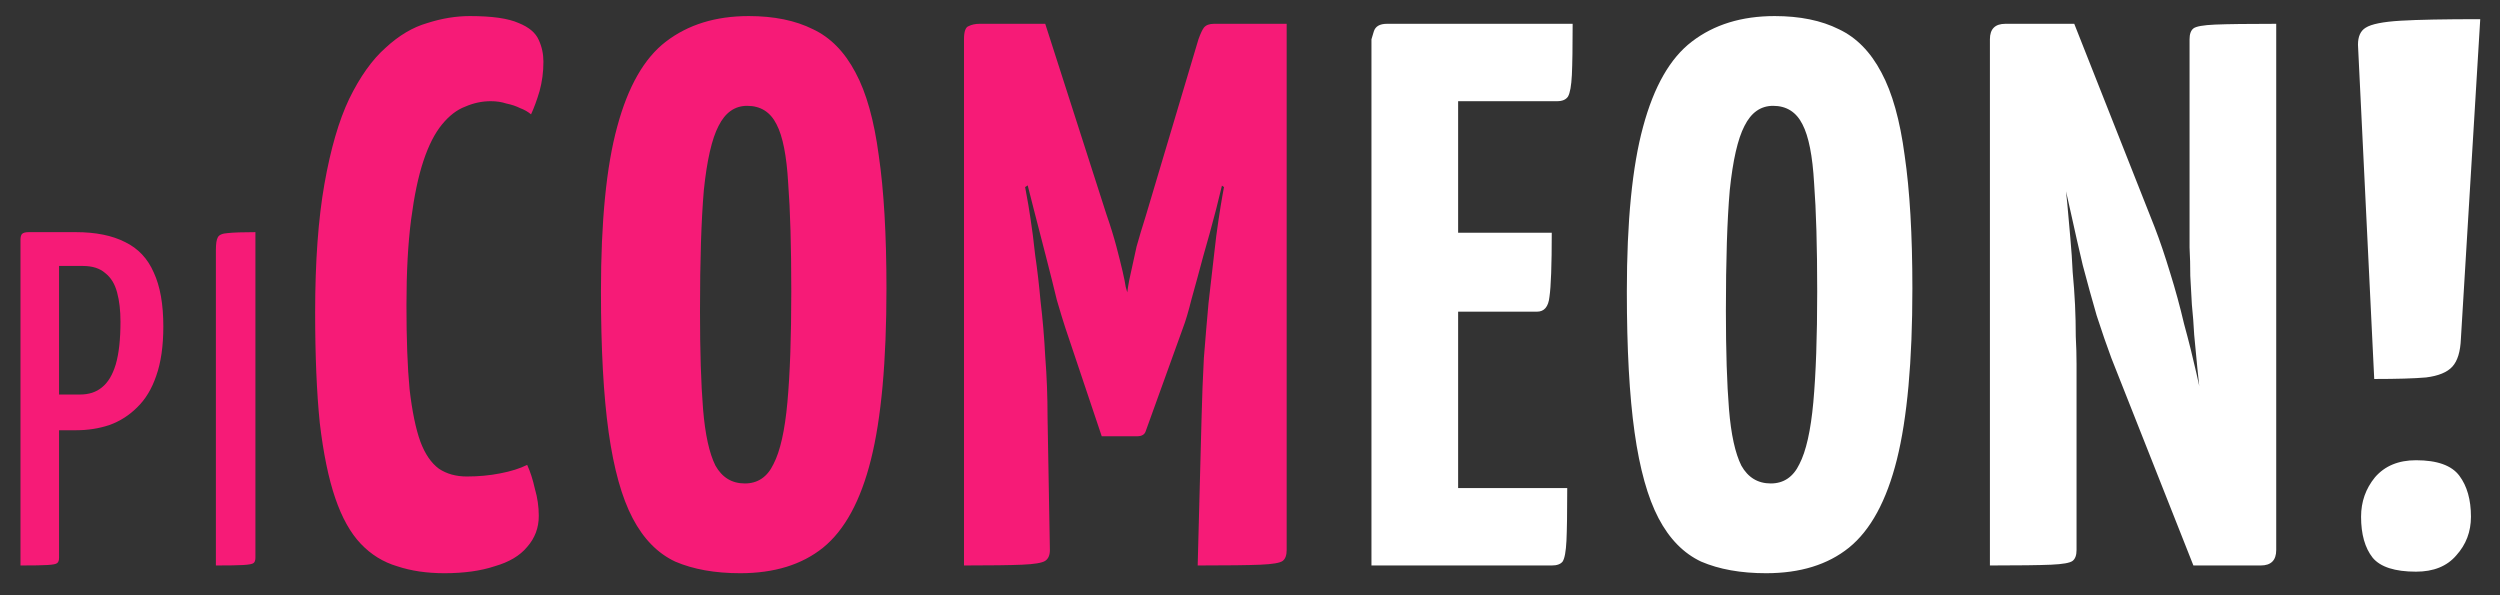 <svg width="84" height="20" viewBox="0 0 84 20" fill="none" xmlns="http://www.w3.org/2000/svg">
<rect x="0" y="0" width="84" height="20" fill="#333333" stroke="none"/>
<path d="M1.136 14.456C0.976 14.456 0.891 14.429 0.88 14.376C0.869 14.323 0.864 14.232 0.864 14.104V8.104C0.864 8.072 0.864 8.013 0.864 7.928C0.875 7.843 0.939 7.8 1.056 7.8H2.544C3.216 7.8 3.771 7.912 4.208 8.136C4.645 8.349 4.965 8.691 5.168 9.16C5.381 9.619 5.488 10.221 5.488 10.968C5.488 11.629 5.408 12.184 5.248 12.632C5.099 13.069 4.885 13.421 4.608 13.688C4.341 13.955 4.032 14.152 3.68 14.28C3.328 14.397 2.955 14.456 2.56 14.456H1.136ZM0.688 19V8.056C0.688 7.971 0.704 7.907 0.736 7.864C0.779 7.821 0.853 7.8 0.96 7.8H1.728C1.856 7.8 1.931 7.843 1.952 7.928C1.973 8.013 1.984 8.056 1.984 8.056V18.744C1.984 18.829 1.963 18.888 1.92 18.92C1.888 18.952 1.781 18.973 1.6 18.984C1.429 18.995 1.125 19 0.688 19ZM1.952 13.256H2.688C2.987 13.256 3.232 13.176 3.424 13.016C3.627 12.856 3.781 12.6 3.888 12.248C3.995 11.885 4.048 11.405 4.048 10.808C4.048 10.435 4.011 10.109 3.936 9.832C3.861 9.544 3.728 9.325 3.536 9.176C3.355 9.016 3.104 8.936 2.784 8.936H1.952V13.256ZM7.254 19V8.392C7.254 8.189 7.275 8.051 7.318 7.976C7.36 7.891 7.472 7.843 7.654 7.832C7.846 7.811 8.155 7.8 8.582 7.8V18.744C8.582 18.829 8.56 18.888 8.518 18.92C8.475 18.952 8.363 18.973 8.182 18.984C8.011 18.995 7.702 19 7.254 19ZM14.931 19.26C14.341 19.26 13.813 19.182 13.345 19.026C12.877 18.887 12.469 18.636 12.123 18.272C11.776 17.908 11.49 17.397 11.265 16.738C11.039 16.079 10.866 15.239 10.745 14.216C10.641 13.193 10.589 11.954 10.589 10.498C10.589 8.799 10.693 7.361 10.901 6.182C11.109 5.003 11.386 4.05 11.733 3.322C12.097 2.577 12.504 2.005 12.955 1.606C13.405 1.19 13.873 0.913 14.359 0.774C14.844 0.618 15.321 0.54 15.789 0.54C16.534 0.54 17.08 0.618 17.427 0.774C17.773 0.913 17.999 1.103 18.103 1.346C18.207 1.571 18.259 1.814 18.259 2.074C18.259 2.421 18.215 2.75 18.129 3.062C18.042 3.357 17.947 3.617 17.843 3.842C17.739 3.755 17.617 3.686 17.479 3.634C17.34 3.565 17.184 3.513 17.011 3.478C16.855 3.426 16.681 3.4 16.491 3.4C16.196 3.4 15.91 3.461 15.633 3.582C15.355 3.686 15.095 3.885 14.853 4.18C14.61 4.475 14.402 4.882 14.229 5.402C14.055 5.922 13.917 6.581 13.813 7.378C13.709 8.175 13.657 9.137 13.657 10.264C13.657 11.391 13.691 12.327 13.761 13.072C13.847 13.817 13.969 14.407 14.125 14.84C14.281 15.256 14.489 15.559 14.749 15.75C15.009 15.923 15.321 16.01 15.685 16.01C16.083 16.01 16.456 15.975 16.803 15.906C17.167 15.837 17.47 15.741 17.713 15.62C17.817 15.845 17.903 16.114 17.973 16.426C18.059 16.721 18.103 17.024 18.103 17.336C18.103 17.735 17.973 18.081 17.713 18.376C17.47 18.671 17.106 18.887 16.621 19.026C16.153 19.182 15.589 19.26 14.931 19.26ZM24.872 19.26C24.022 19.26 23.294 19.13 22.688 18.87C22.098 18.593 21.622 18.107 21.258 17.414C20.893 16.721 20.625 15.759 20.451 14.528C20.278 13.297 20.192 11.72 20.192 9.796C20.192 7.439 20.373 5.593 20.738 4.258C21.102 2.906 21.648 1.953 22.375 1.398C23.121 0.826 24.048 0.54 25.157 0.54C26.007 0.54 26.726 0.687 27.316 0.982C27.905 1.259 28.381 1.745 28.745 2.438C29.11 3.114 29.369 4.041 29.526 5.22C29.699 6.399 29.785 7.889 29.785 9.692C29.785 12.136 29.612 14.051 29.265 15.438C28.919 16.825 28.381 17.813 27.654 18.402C26.943 18.974 26.015 19.26 24.872 19.26ZM25.027 16.244C25.461 16.244 25.782 16.027 25.989 15.594C26.215 15.161 26.371 14.467 26.457 13.514C26.544 12.561 26.587 11.321 26.587 9.796C26.587 8.288 26.553 7.075 26.483 6.156C26.431 5.237 26.302 4.579 26.093 4.18C25.886 3.764 25.556 3.556 25.105 3.556C24.689 3.556 24.369 3.781 24.143 4.232C23.918 4.665 23.753 5.385 23.649 6.39C23.563 7.395 23.52 8.747 23.52 10.446C23.52 11.798 23.554 12.899 23.623 13.748C23.693 14.597 23.831 15.23 24.04 15.646C24.265 16.045 24.594 16.244 25.027 16.244ZM37.018 14.658L35.796 11.018C35.727 10.81 35.632 10.498 35.51 10.082C35.406 9.649 35.285 9.163 35.146 8.626C35.008 8.089 34.869 7.551 34.73 7.014C34.592 6.459 34.462 5.948 34.34 5.48C34.236 5.012 34.15 4.639 34.08 4.362C34.011 4.067 33.976 3.92 33.976 3.92L35.12 0.8L37.174 7.196C37.313 7.595 37.425 7.959 37.512 8.288C37.599 8.617 37.668 8.895 37.72 9.12C37.772 9.345 37.807 9.519 37.824 9.64C37.859 9.761 37.876 9.822 37.876 9.822C37.876 9.822 37.885 9.761 37.902 9.64C37.919 9.519 37.954 9.345 38.006 9.12C38.058 8.877 38.119 8.6 38.188 8.288C38.275 7.976 38.379 7.629 38.5 7.248L40.268 1.32L41.62 3.972C41.62 3.972 41.586 4.111 41.516 4.388C41.447 4.665 41.352 5.038 41.23 5.506C41.126 5.957 41.005 6.459 40.866 7.014C40.727 7.551 40.58 8.089 40.424 8.626C40.285 9.146 40.156 9.623 40.034 10.056C39.93 10.472 39.835 10.793 39.748 11.018L38.5 14.476C38.465 14.597 38.37 14.658 38.214 14.658H37.018ZM32.39 19V1.32C32.39 1.06 32.442 0.913 32.546 0.878C32.65 0.826 32.772 0.8 32.91 0.8H35.12L35.276 5.74L34.444 6.286C34.444 6.286 34.462 6.381 34.496 6.572C34.531 6.745 34.574 7.005 34.626 7.352C34.678 7.681 34.73 8.089 34.782 8.574C34.852 9.042 34.912 9.562 34.964 10.134C35.033 10.706 35.086 11.321 35.12 11.98C35.172 12.639 35.198 13.323 35.198 14.034L35.276 18.48C35.276 18.653 35.224 18.775 35.12 18.844C35.016 18.913 34.756 18.957 34.34 18.974C33.941 18.991 33.291 19 32.39 19ZM40.242 19L40.372 14.06C40.389 13.349 40.416 12.673 40.45 12.032C40.502 11.373 40.554 10.758 40.606 10.186C40.675 9.597 40.736 9.068 40.788 8.6C40.84 8.115 40.892 7.707 40.944 7.378C40.996 7.031 41.039 6.763 41.074 6.572C41.109 6.381 41.126 6.286 41.126 6.286L40.268 5.688V1.32C40.337 1.129 40.398 0.999 40.45 0.93C40.52 0.843 40.632 0.8 40.788 0.8C41.603 0.8 42.175 0.8 42.504 0.8C42.851 0.8 43.059 0.8 43.128 0.8C43.197 0.8 43.232 0.8 43.232 0.8V18.48C43.232 18.653 43.189 18.775 43.102 18.844C43.016 18.913 42.764 18.957 42.348 18.974C41.95 18.991 41.248 19 40.242 19Z" fill="#F61B77"/>
<path d="M46.081 19V1.32C46.081 1.32 46.107 1.233 46.159 1.06C46.211 0.887 46.358 0.8 46.601 0.8H52.841C52.841 1.58 52.832 2.152 52.815 2.516C52.797 2.88 52.754 3.123 52.685 3.244C52.615 3.348 52.494 3.4 52.321 3.4H48.993V16.4H52.659C52.659 17.215 52.65 17.804 52.633 18.168C52.615 18.532 52.572 18.766 52.503 18.87C52.433 18.957 52.312 19 52.139 19H46.081ZM46.289 10.472V7.82H52.139C52.139 8.912 52.113 9.631 52.061 9.978C52.026 10.307 51.887 10.472 51.645 10.472H46.289ZM59.342 19.26C58.492 19.26 57.764 19.13 57.158 18.87C56.569 18.593 56.092 18.107 55.728 17.414C55.364 16.721 55.095 15.759 54.922 14.528C54.748 13.297 54.662 11.72 54.662 9.796C54.662 7.439 54.844 5.593 55.208 4.258C55.572 2.906 56.118 1.953 56.846 1.398C57.591 0.826 58.519 0.54 59.628 0.54C60.477 0.54 61.197 0.687 61.786 0.982C62.375 1.259 62.852 1.745 63.216 2.438C63.58 3.114 63.84 4.041 63.996 5.22C64.169 6.399 64.256 7.889 64.256 9.692C64.256 12.136 64.082 14.051 63.736 15.438C63.389 16.825 62.852 17.813 62.124 18.402C61.413 18.974 60.486 19.26 59.342 19.26ZM59.498 16.244C59.931 16.244 60.252 16.027 60.46 15.594C60.685 15.161 60.841 14.467 60.928 13.514C61.014 12.561 61.058 11.321 61.058 9.796C61.058 8.288 61.023 7.075 60.954 6.156C60.902 5.237 60.772 4.579 60.564 4.18C60.356 3.764 60.026 3.556 59.576 3.556C59.16 3.556 58.839 3.781 58.614 4.232C58.389 4.665 58.224 5.385 58.12 6.39C58.033 7.395 57.99 8.747 57.99 10.446C57.99 11.798 58.025 12.899 58.094 13.748C58.163 14.597 58.302 15.23 58.51 15.646C58.735 16.045 59.065 16.244 59.498 16.244ZM73.698 19L70.942 12.032C70.787 11.616 70.622 11.139 70.448 10.602C70.293 10.065 70.136 9.501 69.981 8.912C69.842 8.323 69.712 7.751 69.591 7.196C69.469 6.641 69.356 6.139 69.252 5.688C69.166 5.237 69.097 4.882 69.044 4.622C68.993 4.345 68.966 4.206 68.966 4.206L67.251 2.49L67.38 0.8H69.695L72.398 7.638C72.572 8.089 72.745 8.6 72.918 9.172C73.092 9.727 73.248 10.299 73.386 10.888C73.543 11.46 73.681 12.015 73.802 12.552C73.924 13.089 74.028 13.575 74.115 14.008C74.201 14.441 74.27 14.788 74.323 15.048C74.374 15.291 74.4 15.412 74.4 15.412L76.168 17.31L75.96 19H73.698ZM66.861 19V1.32C66.861 0.973 67.034 0.8 67.38 0.8L69.772 1.32L69.331 5.714C69.382 6.078 69.426 6.451 69.46 6.832C69.495 7.213 69.53 7.603 69.564 8.002C69.599 8.383 69.625 8.765 69.642 9.146C69.677 9.51 69.703 9.874 69.721 10.238C69.738 10.602 69.746 10.957 69.746 11.304C69.764 11.633 69.772 11.945 69.772 12.24V18.48C69.772 18.653 69.729 18.775 69.642 18.844C69.556 18.913 69.313 18.957 68.915 18.974C68.516 18.991 67.831 19 66.861 19ZM75.96 19L73.569 18.48L73.959 13.488C73.906 13.089 73.863 12.708 73.829 12.344C73.794 11.963 73.759 11.599 73.725 11.252C73.707 10.905 73.681 10.567 73.647 10.238C73.629 9.909 73.612 9.588 73.594 9.276C73.594 8.947 73.586 8.626 73.569 8.314C73.569 8.002 73.569 7.69 73.569 7.378V1.32C73.569 1.147 73.612 1.025 73.698 0.956C73.785 0.887 74.028 0.843 74.427 0.826C74.843 0.809 75.527 0.8 76.481 0.8V18.48C76.481 18.827 76.307 19 75.96 19ZM79.774 12.734L79.228 1.502C79.228 1.225 79.315 1.034 79.488 0.93C79.679 0.809 80.069 0.731 80.658 0.696C81.248 0.661 82.14 0.644 83.336 0.644L82.686 11.382C82.669 11.815 82.574 12.127 82.4 12.318C82.227 12.509 81.932 12.63 81.516 12.682C81.118 12.717 80.537 12.734 79.774 12.734ZM81.178 19.208C80.468 19.208 79.982 19.052 79.722 18.74C79.462 18.411 79.332 17.951 79.332 17.362C79.332 16.859 79.488 16.417 79.8 16.036C80.13 15.655 80.589 15.464 81.178 15.464C81.889 15.464 82.374 15.637 82.634 15.984C82.894 16.331 83.024 16.79 83.024 17.362C83.024 17.865 82.86 18.298 82.53 18.662C82.218 19.026 81.768 19.208 81.178 19.208Z" fill="white"/>
</svg>
